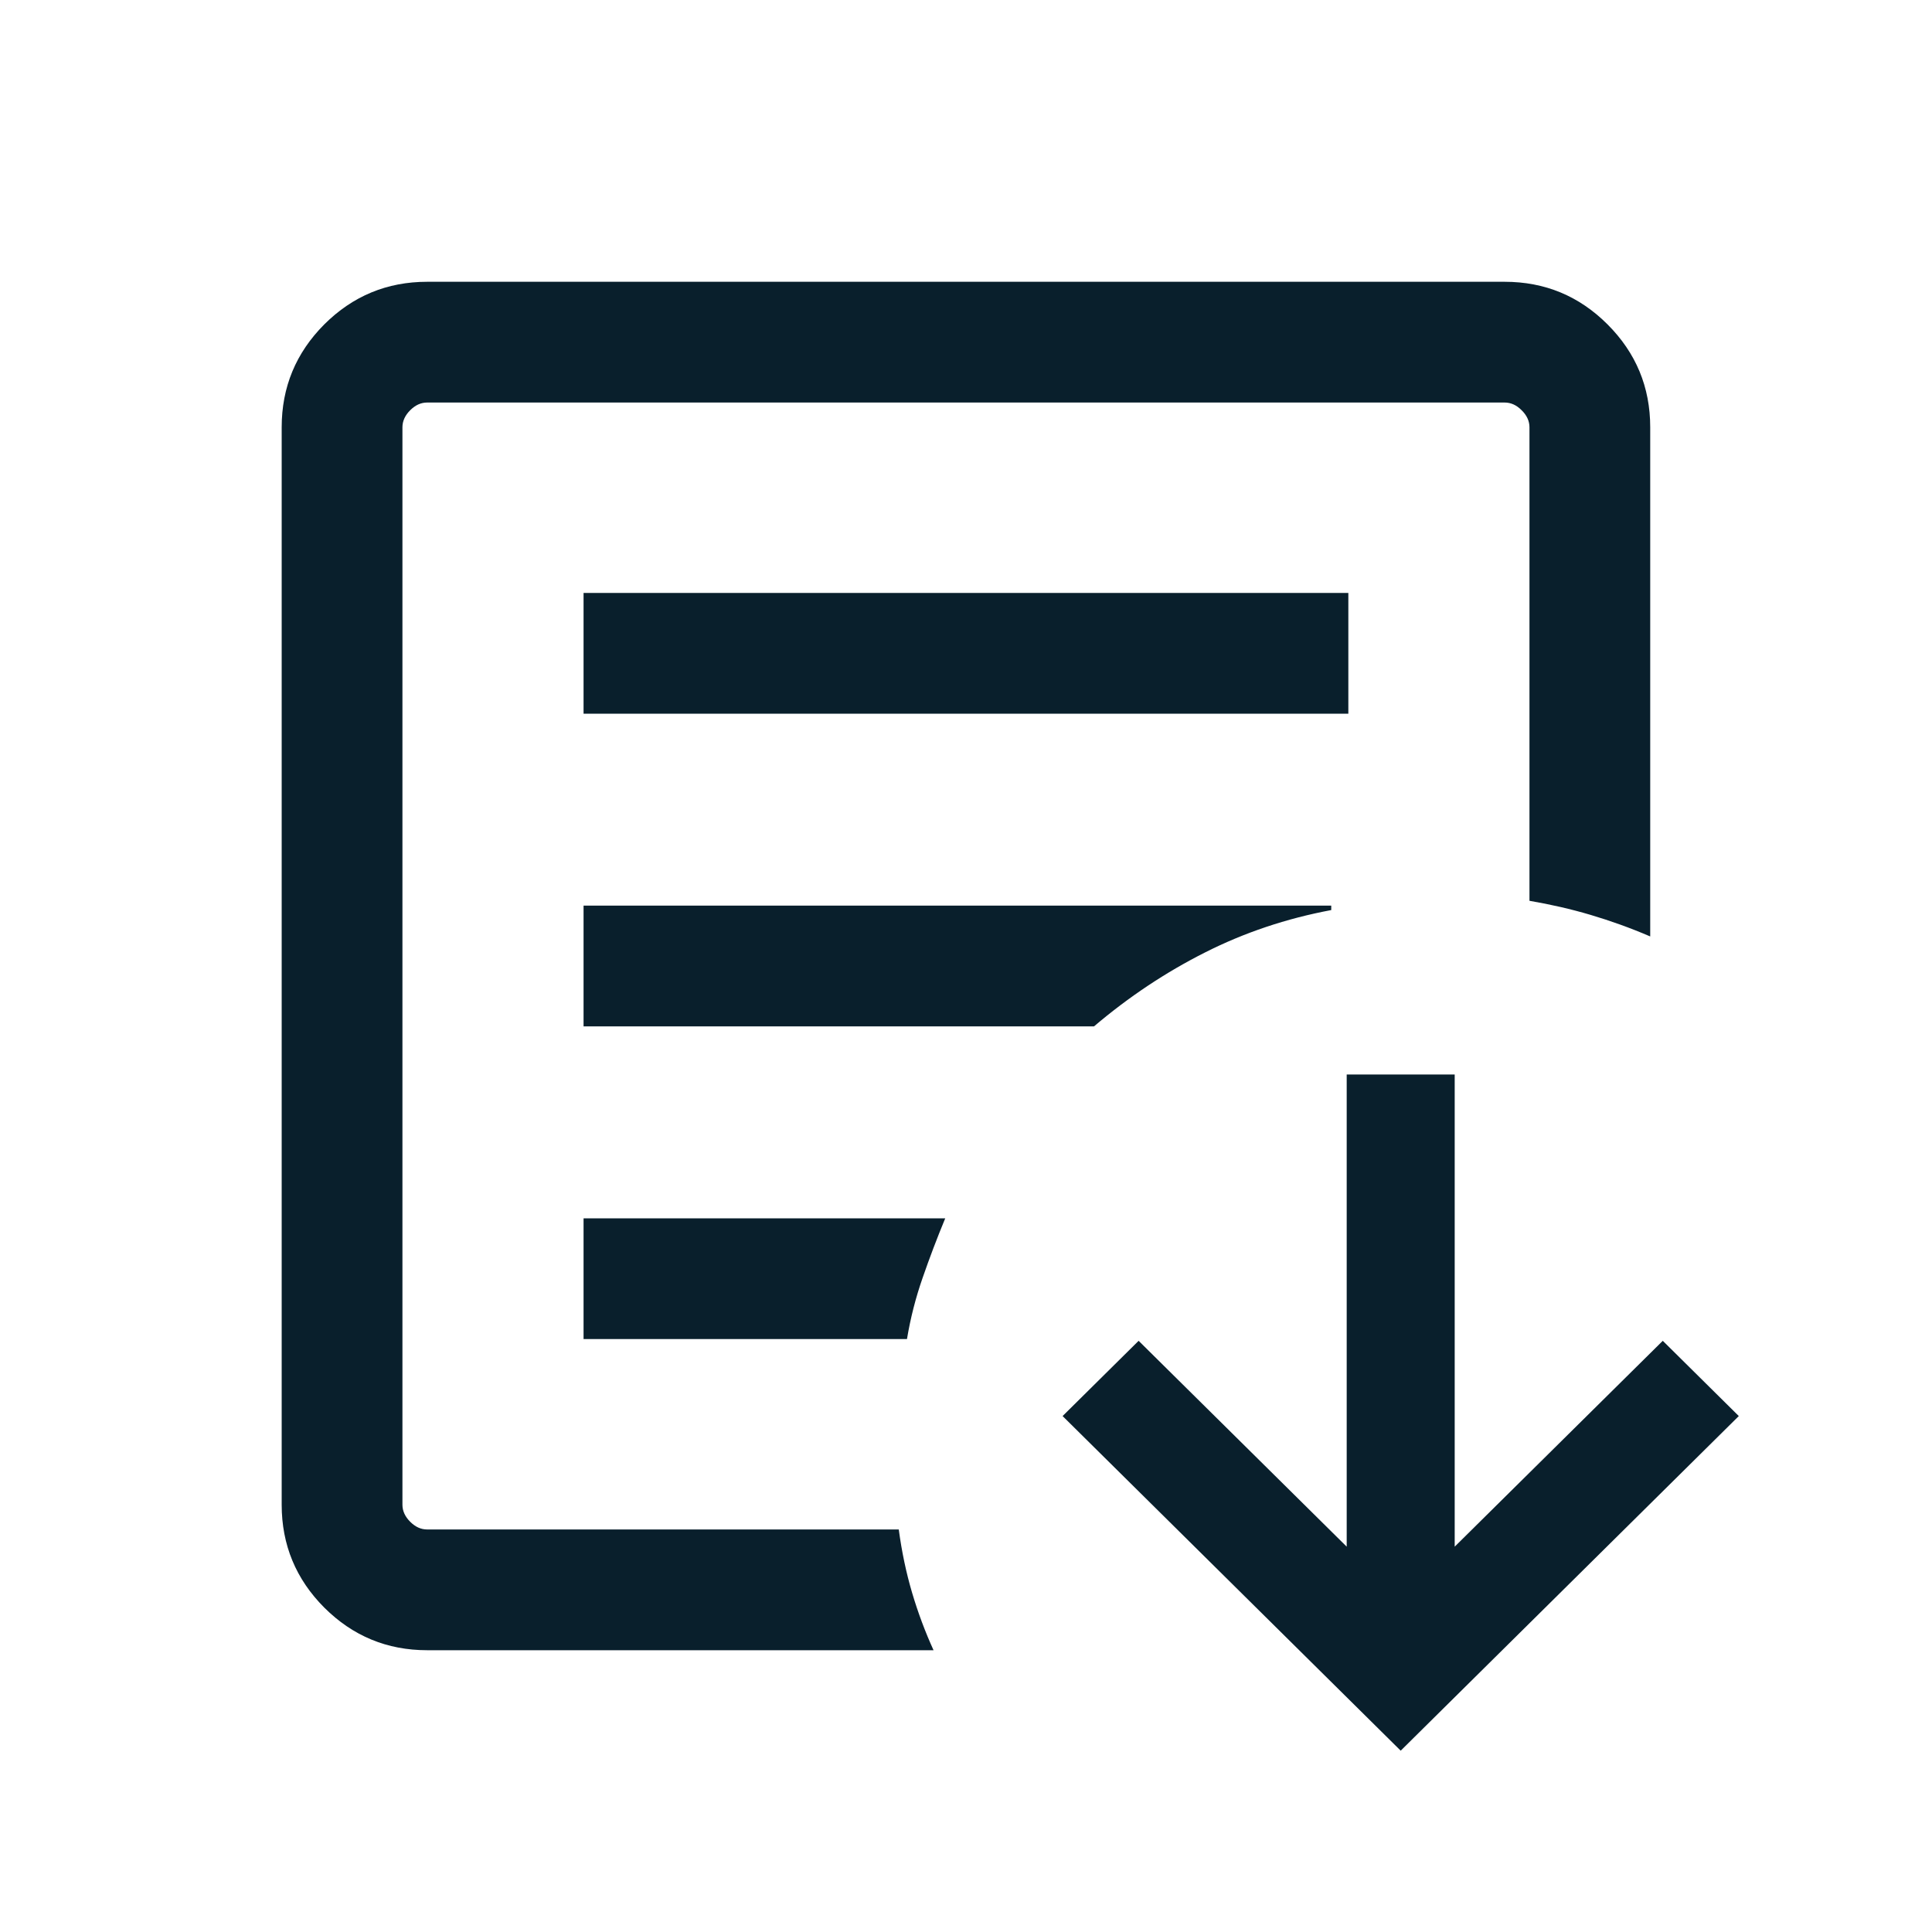 <svg width="20" height="20" viewBox="0 0 20 20" fill="none" xmlns="http://www.w3.org/2000/svg">
<mask id="mask0_240_332" style="mask-type:alpha" maskUnits="userSpaceOnUse" x="0" y="0" width="20" height="20">
<rect width="20" height="20" fill="#D9D9D9"/>
</mask>
<g mask="url(#mask0_240_332)">
<path d="M14.5 18.123L18 14.659L17.213 13.88L15.059 16.011V11.123H13.941V16.011L11.787 13.88L11 14.659L14.5 18.123Z" fill="#091F2C"/>
<path d="M4.422 17.083C4.007 17.083 3.652 16.936 3.357 16.642C3.063 16.347 2.916 15.992 2.916 15.577V4.423C2.916 4.008 3.063 3.653 3.357 3.358C3.652 3.064 4.007 2.917 4.422 2.917H15.576C15.992 2.917 16.347 3.064 16.641 3.358C16.936 3.653 17.083 4.008 17.083 4.423V9.694C16.878 9.606 16.672 9.532 16.466 9.471C16.261 9.41 16.049 9.362 15.833 9.325V4.423C15.833 4.359 15.806 4.3 15.752 4.247C15.699 4.193 15.64 4.167 15.576 4.167H4.422C4.358 4.167 4.3 4.193 4.246 4.247C4.193 4.3 4.166 4.359 4.166 4.423V15.577C4.166 15.641 4.193 15.7 4.246 15.753C4.3 15.807 4.358 15.833 4.422 15.833H9.304C9.335 16.064 9.381 16.282 9.442 16.488C9.503 16.694 9.577 16.892 9.664 17.083H4.422ZM4.166 15.833V4.167V9.325V9.263V15.833ZM6.041 13.862H9.389C9.425 13.645 9.479 13.434 9.551 13.228C9.622 13.023 9.7 12.817 9.785 12.612H6.041V13.862ZM6.041 10.625H11.325C11.684 10.32 12.067 10.065 12.474 9.86C12.881 9.654 13.317 9.508 13.781 9.421V9.375H6.041V10.625ZM6.041 7.388H13.958V6.138H6.041V7.388Z" fill="#091F2C"/>
</g>
</svg>
